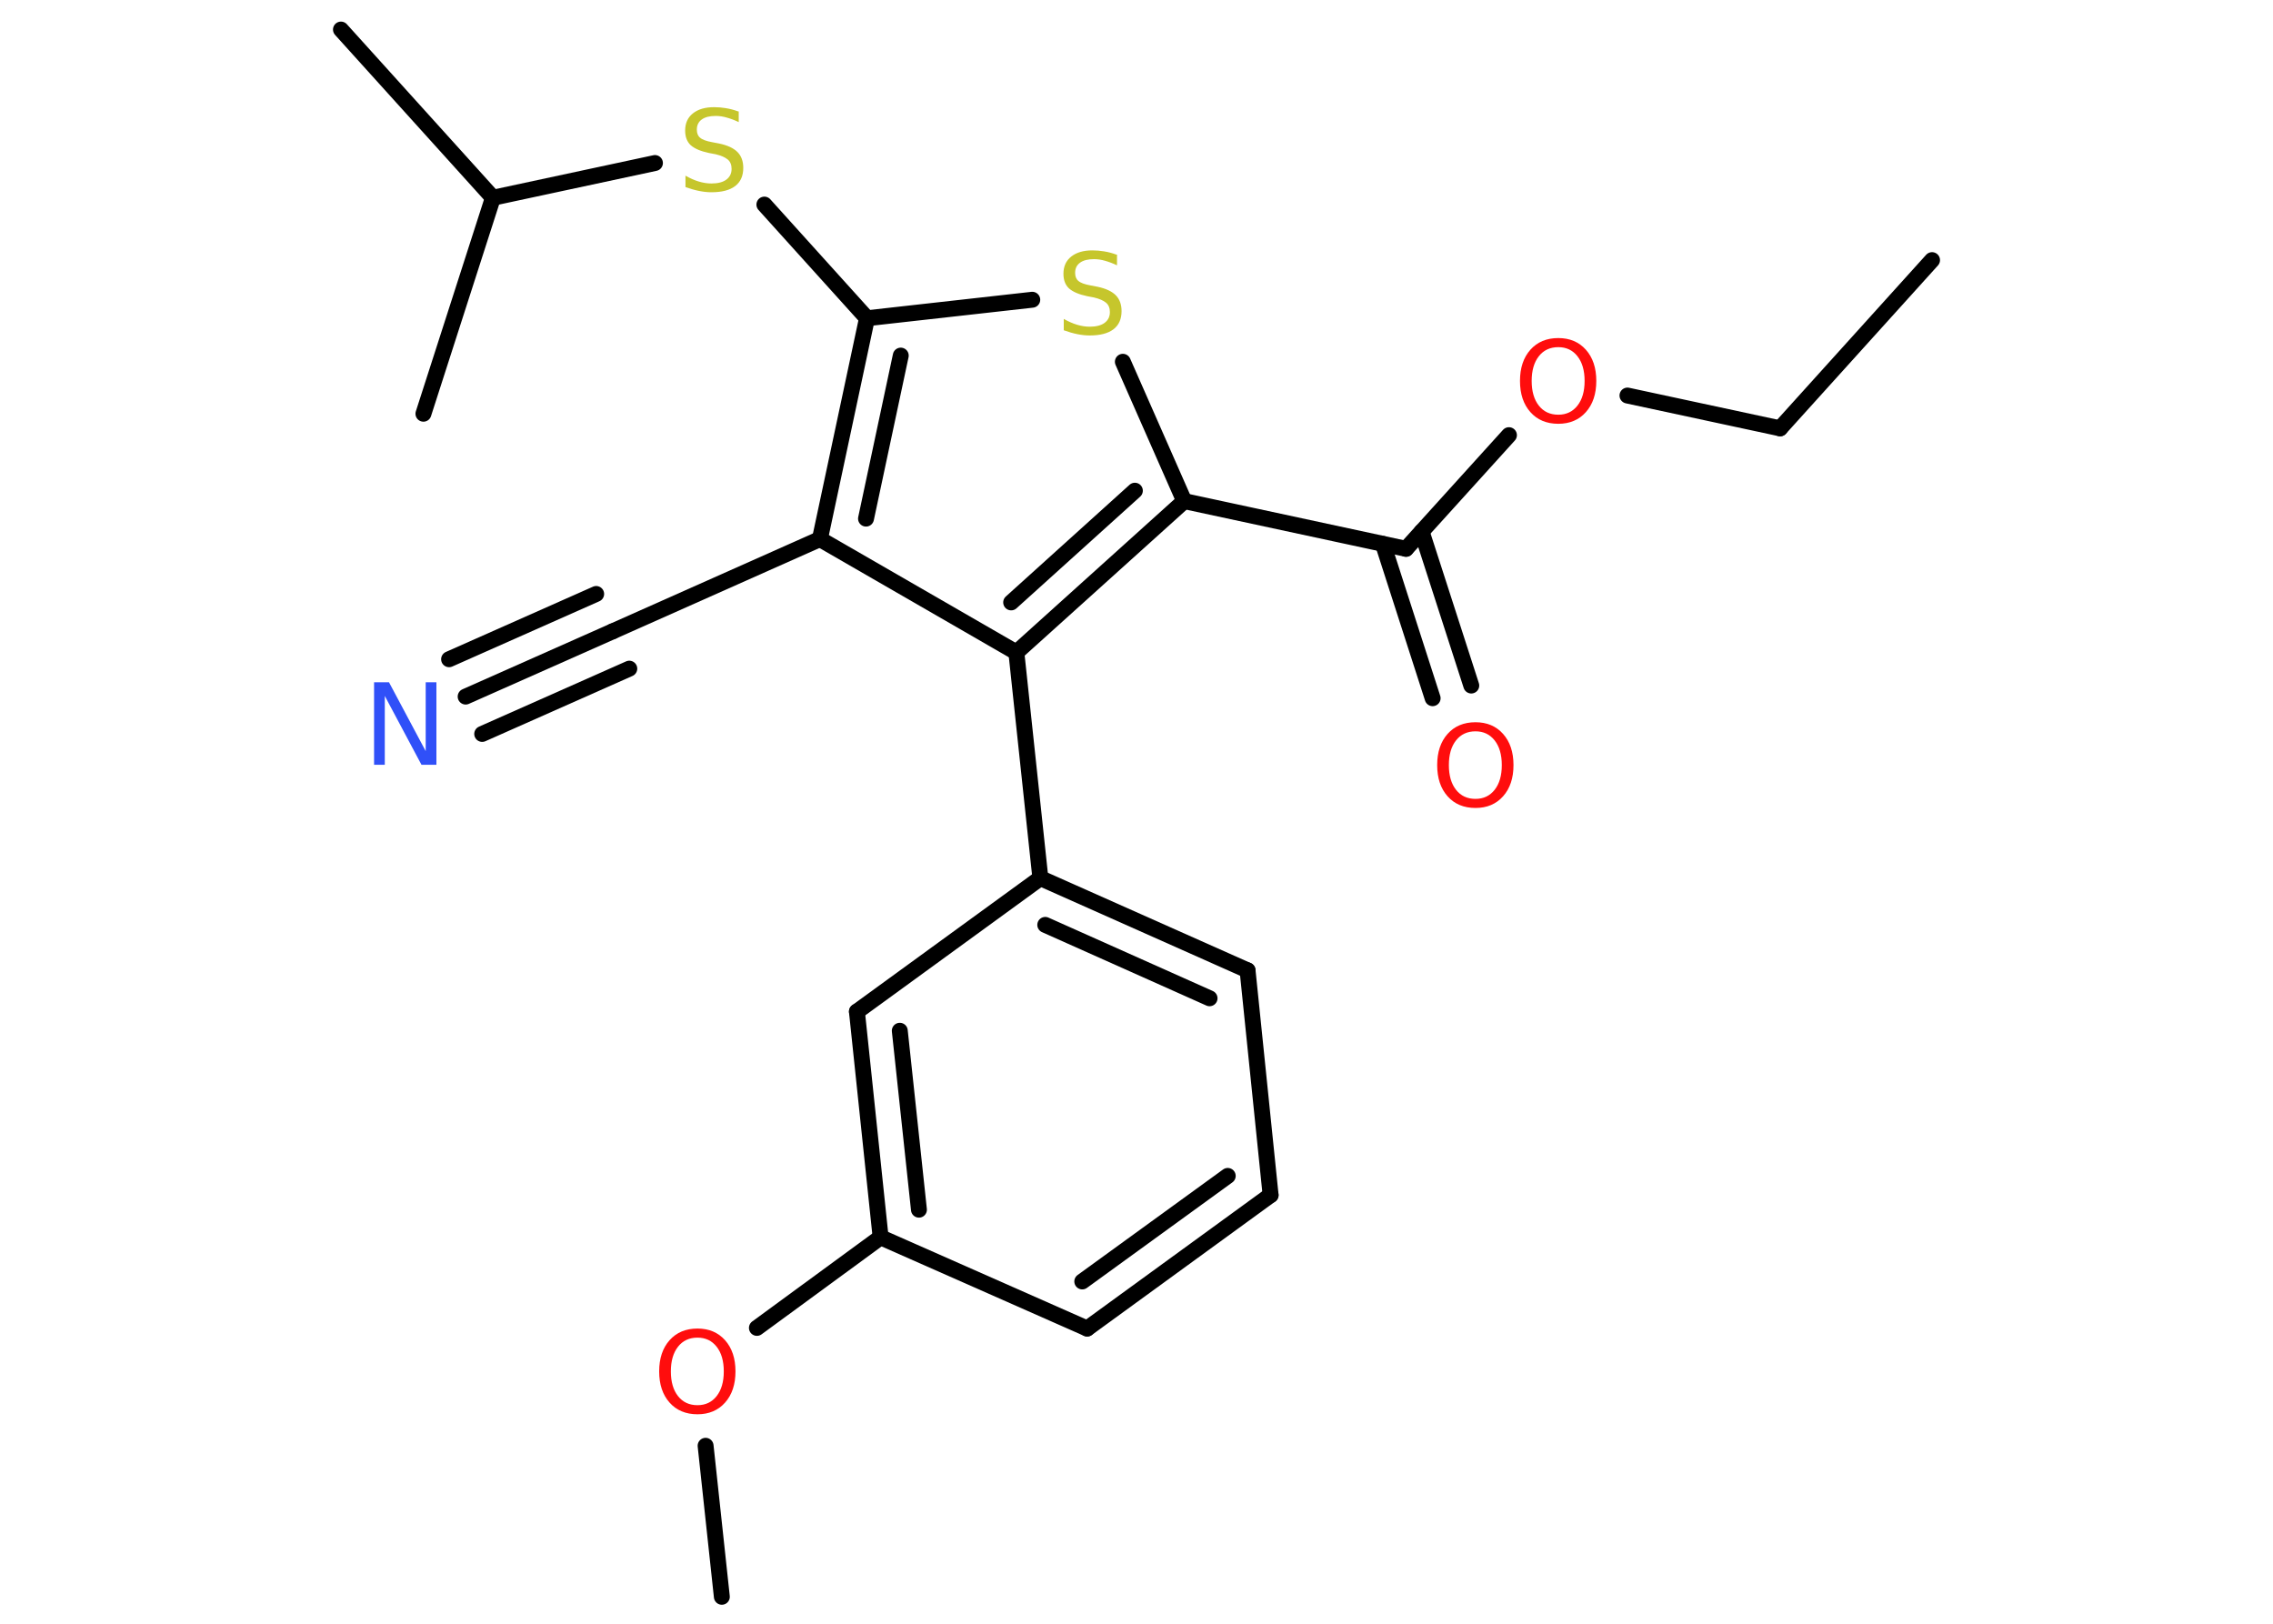<?xml version='1.0' encoding='UTF-8'?>
<!DOCTYPE svg PUBLIC "-//W3C//DTD SVG 1.1//EN" "http://www.w3.org/Graphics/SVG/1.1/DTD/svg11.dtd">
<svg version='1.2' xmlns='http://www.w3.org/2000/svg' xmlns:xlink='http://www.w3.org/1999/xlink' width='70.0mm' height='50.0mm' viewBox='0 0 70.0 50.0'>
  <desc>Generated by the Chemistry Development Kit (http://github.com/cdk)</desc>
  <g stroke-linecap='round' stroke-linejoin='round' stroke='#000000' stroke-width='.49' fill='#FF0D0D'>
    <rect x='.0' y='.0' width='70.0' height='50.0' fill='#FFFFFF' stroke='none'/>
    <g id='mol1' class='mol'>
      <line id='mol1bnd1' class='bond' x1='59.5' y1='8.01' x2='54.82' y2='13.19'/>
      <line id='mol1bnd2' class='bond' x1='54.82' y1='13.19' x2='50.12' y2='12.18'/>
      <line id='mol1bnd3' class='bond' x1='46.47' y1='13.4' x2='43.3' y2='16.9'/>
      <g id='mol1bnd4' class='bond'>
        <line x1='43.78' y1='16.37' x2='45.31' y2='21.11'/>
        <line x1='42.59' y1='16.75' x2='44.12' y2='21.5'/>
      </g>
      <line id='mol1bnd5' class='bond' x1='43.3' y1='16.9' x2='36.47' y2='15.43'/>
      <line id='mol1bnd6' class='bond' x1='36.47' y1='15.43' x2='34.58' y2='11.14'/>
      <line id='mol1bnd7' class='bond' x1='31.79' y1='9.23' x2='26.7' y2='9.8'/>
      <line id='mol1bnd8' class='bond' x1='26.7' y1='9.8' x2='23.54' y2='6.3'/>
      <line id='mol1bnd9' class='bond' x1='20.17' y1='5.02' x2='15.18' y2='6.09'/>
      <line id='mol1bnd10' class='bond' x1='15.18' y1='6.09' x2='10.5' y2='.91'/>
      <line id='mol1bnd11' class='bond' x1='15.18' y1='6.09' x2='13.04' y2='12.74'/>
      <g id='mol1bnd12' class='bond'>
        <line x1='26.7' y1='9.8' x2='25.25' y2='16.6'/>
        <line x1='27.74' y1='10.95' x2='26.67' y2='15.97'/>
      </g>
      <line id='mol1bnd13' class='bond' x1='25.25' y1='16.6' x2='18.87' y2='19.44'/>
      <g id='mol1bnd14' class='bond'>
        <line x1='18.87' y1='19.44' x2='14.34' y2='21.45'/>
        <line x1='19.38' y1='20.59' x2='14.85' y2='22.6'/>
        <line x1='18.36' y1='18.29' x2='13.83' y2='20.3'/>
      </g>
      <line id='mol1bnd15' class='bond' x1='25.25' y1='16.6' x2='31.3' y2='20.09'/>
      <g id='mol1bnd16' class='bond'>
        <line x1='31.3' y1='20.09' x2='36.47' y2='15.43'/>
        <line x1='31.14' y1='18.55' x2='34.95' y2='15.11'/>
      </g>
      <line id='mol1bnd17' class='bond' x1='31.3' y1='20.09' x2='32.04' y2='27.04'/>
      <g id='mol1bnd18' class='bond'>
        <line x1='38.42' y1='29.88' x2='32.04' y2='27.04'/>
        <line x1='37.25' y1='30.74' x2='32.19' y2='28.48'/>
      </g>
      <line id='mol1bnd19' class='bond' x1='38.42' y1='29.88' x2='39.13' y2='36.8'/>
      <g id='mol1bnd20' class='bond'>
        <line x1='33.48' y1='40.91' x2='39.13' y2='36.8'/>
        <line x1='33.33' y1='39.46' x2='37.81' y2='36.21'/>
      </g>
      <line id='mol1bnd21' class='bond' x1='33.48' y1='40.91' x2='27.12' y2='38.1'/>
      <line id='mol1bnd22' class='bond' x1='27.12' y1='38.1' x2='23.31' y2='40.89'/>
      <line id='mol1bnd23' class='bond' x1='21.73' y1='44.52' x2='22.23' y2='49.17'/>
      <g id='mol1bnd24' class='bond'>
        <line x1='26.39' y1='31.15' x2='27.12' y2='38.1'/>
        <line x1='27.71' y1='31.74' x2='28.3' y2='37.25'/>
      </g>
      <line id='mol1bnd25' class='bond' x1='32.04' y1='27.04' x2='26.39' y2='31.15'/>
      <path id='mol1atm3' class='atom' d='M47.99 10.69q-.38 .0 -.6 .28q-.22 .28 -.22 .76q.0 .48 .22 .76q.22 .28 .6 .28q.37 .0 .59 -.28q.22 -.28 .22 -.76q.0 -.48 -.22 -.76q-.22 -.28 -.59 -.28zM47.99 10.41q.53 .0 .85 .36q.32 .36 .32 .96q.0 .6 -.32 .96q-.32 .36 -.85 .36q-.54 .0 -.86 -.36q-.32 -.36 -.32 -.96q.0 -.6 .32 -.96q.32 -.36 .86 -.36z' stroke='none'/>
      <path id='mol1atm5' class='atom' d='M45.44 22.52q-.38 .0 -.6 .28q-.22 .28 -.22 .76q.0 .48 .22 .76q.22 .28 .6 .28q.37 .0 .59 -.28q.22 -.28 .22 -.76q.0 -.48 -.22 -.76q-.22 -.28 -.59 -.28zM45.44 22.24q.53 .0 .85 .36q.32 .36 .32 .96q.0 .6 -.32 .96q-.32 .36 -.85 .36q-.54 .0 -.86 -.36q-.32 -.36 -.32 -.96q.0 -.6 .32 -.96q.32 -.36 .86 -.36z' stroke='none'/>
      <path id='mol1atm7' class='atom' d='M34.4 7.84v.33q-.19 -.09 -.37 -.14q-.17 -.05 -.34 -.05q-.28 .0 -.43 .11q-.15 .11 -.15 .31q.0 .17 .1 .25q.1 .09 .38 .14l.21 .04q.38 .08 .56 .26q.18 .18 .18 .49q.0 .37 -.25 .56q-.25 .19 -.73 .19q-.18 .0 -.38 -.04q-.2 -.04 -.42 -.12v-.35q.21 .12 .41 .18q.2 .06 .39 .06q.3 .0 .46 -.12q.16 -.12 .16 -.33q.0 -.19 -.12 -.29q-.12 -.1 -.37 -.16l-.21 -.04q-.38 -.08 -.56 -.24q-.17 -.16 -.17 -.45q.0 -.34 .24 -.53q.24 -.19 .65 -.19q.18 .0 .36 .03q.19 .03 .38 .1z' stroke='none' fill='#C6C62C'/>
      <path id='mol1atm9' class='atom' d='M22.75 3.43v.33q-.19 -.09 -.37 -.14q-.17 -.05 -.34 -.05q-.28 .0 -.43 .11q-.15 .11 -.15 .31q.0 .17 .1 .25q.1 .09 .38 .14l.21 .04q.38 .08 .56 .26q.18 .18 .18 .49q.0 .37 -.25 .56q-.25 .19 -.73 .19q-.18 .0 -.38 -.04q-.2 -.04 -.42 -.12v-.35q.21 .12 .41 .18q.2 .06 .39 .06q.3 .0 .46 -.12q.16 -.12 .16 -.33q.0 -.19 -.12 -.29q-.12 -.1 -.37 -.16l-.21 -.04q-.38 -.08 -.56 -.24q-.17 -.16 -.17 -.45q.0 -.34 .24 -.53q.24 -.19 .65 -.19q.18 .0 .36 .03q.19 .03 .38 .1z' stroke='none' fill='#C6C62C'/>
      <path id='mol1atm15' class='atom' d='M11.52 21.01h.46l1.13 2.12v-2.12h.33v2.54h-.46l-1.13 -2.12v2.12h-.33v-2.54z' stroke='none' fill='#3050F8'/>
      <path id='mol1atm22' class='atom' d='M21.48 41.19q-.38 .0 -.6 .28q-.22 .28 -.22 .76q.0 .48 .22 .76q.22 .28 .6 .28q.37 .0 .59 -.28q.22 -.28 .22 -.76q.0 -.48 -.22 -.76q-.22 -.28 -.59 -.28zM21.48 40.91q.53 .0 .85 .36q.32 .36 .32 .96q.0 .6 -.32 .96q-.32 .36 -.85 .36q-.54 .0 -.86 -.36q-.32 -.36 -.32 -.96q.0 -.6 .32 -.96q.32 -.36 .86 -.36z' stroke='none'/>
    </g>
  </g>
</svg>

